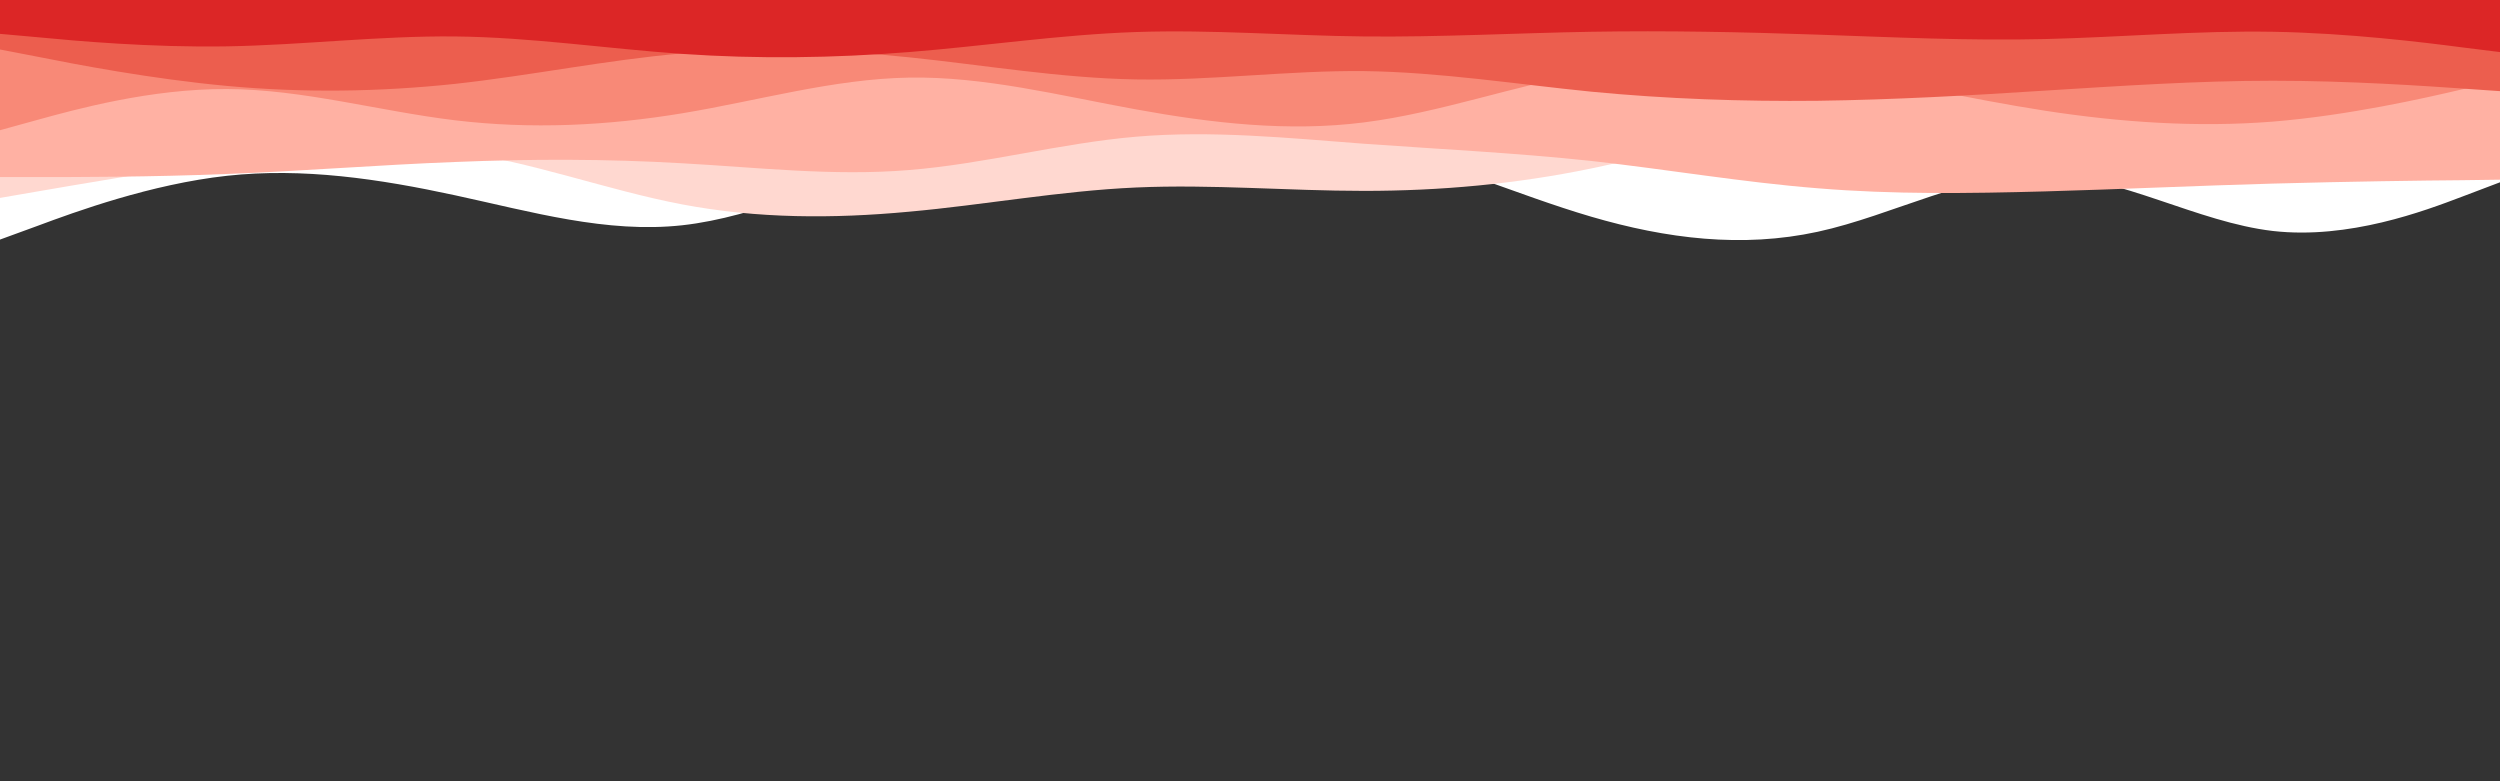 <svg id="visual" viewBox="0 0 960 300" width="960" height="300" xmlns="http://www.w3.org/2000/svg" xmlns:xlink="http://www.w3.org/1999/xlink" version="1.1"><rect x="0" y="0" width="960" height="300" fill="#333333" stroke="none"/><path d="M0 92L14.5 86.7C29 81.3 58 70.7 87.2 67.5C116.3 64.3 145.7 68.7 174.8 75C204 81.3 233 89.7 262 86.5C291 83.3 320 68.7 349 61.3C378 54 407 54 436.2 53C465.3 52 494.7 50 523.8 55.7C553 61.3 582 74.7 611 83.2C640 91.7 669 95.3 698 89C727 82.7 756 66.3 785.2 67C814.3 67.7 843.7 85.3 872.8 88.7C902 92 931 81 945.5 75.5L960 70L960 0L945.5 0C931 0 902 0 872.8 0C843.7 0 814.3 0 785.2 0C756 0 727 0 698 0C669 0 640 0 611 0C582 0 553 0 523.8 0C494.7 0 465.3 0 436.2 0C407 0 378 0 349 0C320 0 291 0 262 0C233 0 204 0 174.8 0C145.7 0 116.3 0 87.2 0C58 0 29 0 14.5 0L0 0Z" fill="#ffffff"></path><path d="M0 76L14.5 73.5C29 71 58 66 87.2 61.8C116.3 57.7 145.7 54.3 174.8 58.2C204 62 233 73 262 78.5C291 84 320 84 349 81.3C378 78.7 407 73.3 436.2 72C465.3 70.7 494.7 73.3 523.8 73.3C553 73.3 582 70.7 611 64.7C640 58.7 669 49.3 698 45C727 40.7 756 41.3 785.2 44.5C814.3 47.7 843.7 53.3 872.8 54.3C902 55.3 931 51.7 945.5 49.8L960 48L960 0L945.5 0C931 0 902 0 872.8 0C843.7 0 814.3 0 785.2 0C756 0 727 0 698 0C669 0 640 0 611 0C582 0 553 0 523.8 0C494.7 0 465.3 0 436.2 0C407 0 378 0 349 0C320 0 291 0 262 0C233 0 204 0 174.8 0C145.7 0 116.3 0 87.2 0C58 0 29 0 14.5 0L0 0Z" fill="#ffd8d0"></path><path d="M0 68L14.5 68C29 68 58 68 87.2 66.8C116.3 65.7 145.7 63.3 174.8 62.2C204 61 233 61 262 62.7C291 64.3 320 67.7 349 65.3C378 63 407 55 436.2 52.5C465.3 50 494.7 53 523.8 55.2C553 57.3 582 58.7 611 61.8C640 65 669 70 698 72.3C727 74.7 756 74.3 785.2 73.5C814.3 72.7 843.7 71.3 872.8 70.5C902 69.7 931 69.3 945.5 69.2L960 69L960 0L945.5 0C931 0 902 0 872.8 0C843.7 0 814.3 0 785.2 0C756 0 727 0 698 0C669 0 640 0 611 0C582 0 553 0 523.8 0C494.7 0 465.3 0 436.2 0C407 0 378 0 349 0C320 0 291 0 262 0C233 0 204 0 174.8 0C145.7 0 116.3 0 87.2 0C58 0 29 0 14.5 0L0 0Z" fill="#ffb1a3"></path><path d="M0 50L14.5 46C29 42 58 34 87.2 34.2C116.3 34.3 145.7 42.7 174.8 46.2C204 49.7 233 48.3 262 43.5C291 38.7 320 30.3 349 29.8C378 29.3 407 36.7 436.2 42C465.3 47.3 494.7 50.7 523.8 47C553 43.3 582 32.7 611 27.7C640 22.7 669 23.3 698 27.2C727 31 756 38 785.2 42.5C814.3 47 843.7 49 872.8 46.7C902 44.3 931 37.7 945.5 34.3L960 31L960 0L945.5 0C931 0 902 0 872.8 0C843.7 0 814.3 0 785.2 0C756 0 727 0 698 0C669 0 640 0 611 0C582 0 553 0 523.8 0C494.7 0 465.3 0 436.2 0C407 0 378 0 349 0C320 0 291 0 262 0C233 0 204 0 174.8 0C145.7 0 116.3 0 87.2 0C58 0 29 0 14.5 0L0 0Z" fill="#f88977"></path><path d="M0 19L14.5 21.8C29 24.7 58 30.3 87.2 33C116.3 35.7 145.7 35.3 174.8 32.2C204 29 233 23 262 20.5C291 18 320 19 349 22C378 25 407 30 436.2 30.5C465.3 31 494.7 27 523.8 27.3C553 27.7 582 32.3 611 35.2C640 38 669 39 698 38.7C727 38.3 756 36.7 785.2 34.8C814.3 33 843.7 31 872.8 31C902 31 931 33 945.5 34L960 35L960 0L945.5 0C931 0 902 0 872.8 0C843.7 0 814.3 0 785.2 0C756 0 727 0 698 0C669 0 640 0 611 0C582 0 553 0 523.8 0C494.7 0 465.3 0 436.2 0C407 0 378 0 349 0C320 0 291 0 262 0C233 0 204 0 174.8 0C145.7 0 116.3 0 87.2 0C58 0 29 0 14.5 0L0 0Z" fill="#ec5e4e"></path><path d="M0 13L14.5 14.3C29 15.7 58 18.3 87.2 17.8C116.3 17.3 145.7 13.7 174.8 14C204 14.3 233 18.7 262 20.7C291 22.7 320 22.3 349 20C378 17.7 407 13.3 436.2 12.3C465.3 11.3 494.7 13.7 523.8 14C553 14.3 582 12.7 611 12.2C640 11.7 669 12.3 698 13.3C727 14.3 756 15.7 785.2 15C814.3 14.3 843.7 11.7 872.8 12.2C902 12.7 931 16.3 945.5 18.2L960 20L960 0L945.5 0C931 0 902 0 872.8 0C843.7 0 814.3 0 785.2 0C756 0 727 0 698 0C669 0 640 0 611 0C582 0 553 0 523.8 0C494.7 0 465.3 0 436.2 0C407 0 378 0 349 0C320 0 291 0 262 0C233 0 204 0 174.8 0C145.7 0 116.3 0 87.2 0C58 0 29 0 14.5 0L0 0Z" fill="#dc2626"></path></svg>